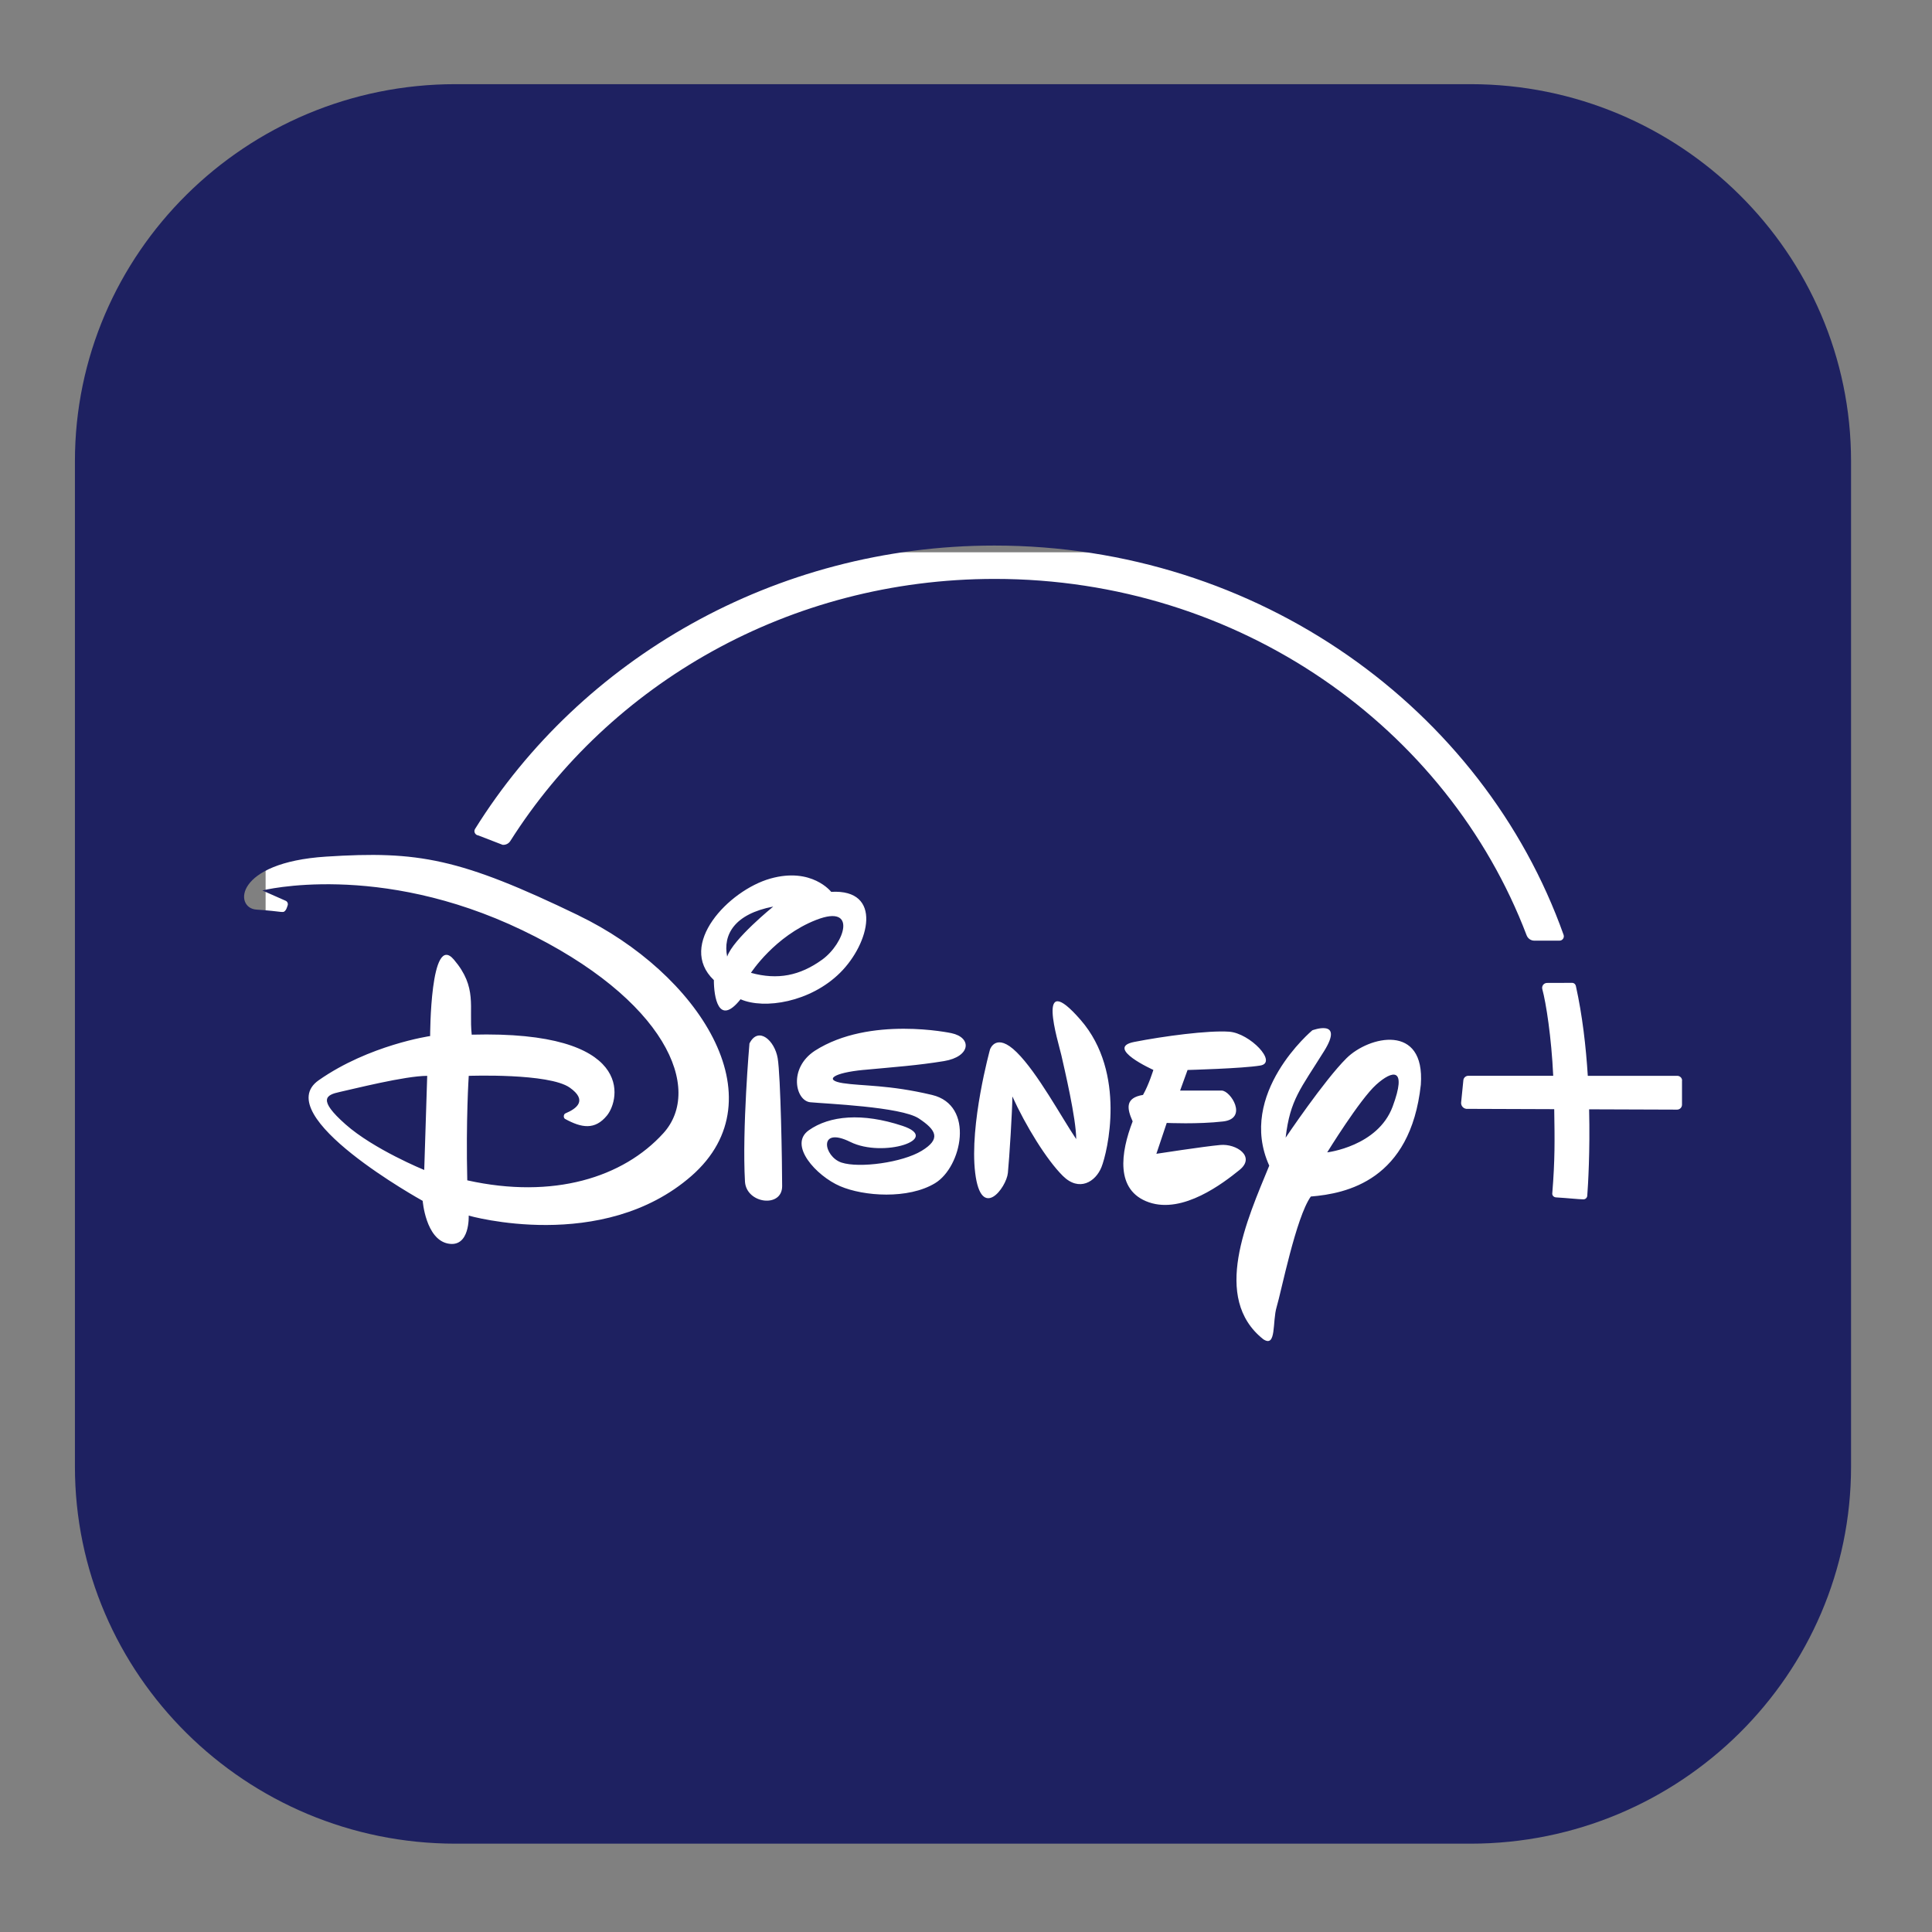 <?xml version="1.0" encoding="UTF-8" standalone="no"?>
<svg
   fill="#000000"
   viewBox="0 0 50 50"
   width="250px"
   height="250px"
   version="1.1"
   id="svg4"
   sodipodi:docname="disneyplus.svg"
   inkscape:version="1.1.2 (0a00cf5339, 2022-02-04)"
   xmlns:inkscape="http://www.inkscape.org/namespaces/inkscape"
   xmlns:sodipodi="http://sodipodi.sourceforge.net/DTD/sodipodi-0.dtd"
   xmlns="http://www.w3.org/2000/svg"
   xmlns:svg="http://www.w3.org/2000/svg">
  <rect x="0" y="0" width="50" height="50" fill="#808080" stroke="none"/>
  <defs
     id="defs8" />
  <sodipodi:namedview
     id="namedview6"
     pagecolor="#ffffff"
     bordercolor="#666666"
     borderopacity="1.0"
     inkscape:pageshadow="2"
     inkscape:pageopacity="0.0"
     inkscape:pagecheckerboard="0"
     showgrid="false"
     inkscape:zoom="2.4692169"
     inkscape:cx="73.505086"
     inkscape:cy="167.66449"
     inkscape:window-width="2560"
     inkscape:window-height="1357"
     inkscape:window-x="0"
     inkscape:window-y="0"
     inkscape:window-maximized="1"
     inkscape:current-layer="layer1" />
  <rect
     style="fill:#ffffff;fill-opacity:1;stroke-width:0.2"
     id="rect1141"
     width="36.794"
     height="23.137"
     x="6.874"
     y="14.293" />
  <g
     inkscape:groupmode="layer"
     id="layer1"
     inkscape:label="Icon">
    <path
       d="m 19.435,25.176 c 0,0 0.615,-0.952 1.691,-1.37 1.076,-0.418 0.73,0.609 0.154,1.028 -0.578,0.418 -1.155,0.533 -1.845,0.343 z m 0.576,-1.714 c -0.999,0.191 -1.307,0.723 -1.192,1.295 0.154,-0.456 1.192,-1.293 1.192,-1.295 z m 15.605,4.609 c -0.424,0.381 -1.268,1.752 -1.268,1.752 0,0 1.307,-0.153 1.692,-1.181 0.383,-1.029 -0.001,-0.952 -0.424,-0.571 z M 8.942,29.098 c 0.73,0.647 2.037,1.181 2.037,1.181 l 0.077,-2.436 c -0.576,0 -1.921,0.343 -2.268,0.418 -0.346,0.075 -0.577,0.19 0.154,0.837 z M 47.905,11.936 v 26.02 c 0,5.381 -4.419,9.758 -9.85,9.758 H 11.789 c -5.43,0 -9.85,-4.377 -9.85,-9.758 V 11.936 c 0,-5.381 4.419,-9.758 9.85,-9.758 h 26.266 c 5.43,0 9.85,4.377 9.85,9.758 z m -35.523,9.686 0.626,0.242 c 0.08,0.006 0.156,-0.031 0.199,-0.099 2.571,-4.057 7.204,-6.783 12.537,-6.783 6.345,0 11.719,3.851 13.765,9.224 0.032,0.082 0.109,0.138 0.199,0.138 h 0.652 c 0.077,0 0.131,-0.077 0.106,-0.149 C 38.383,18.343 32.569,14.119 25.736,14.119 c -5.706,0 -10.71,2.953 -13.441,7.333 -0.045,0.069 0.004,0.162 0.086,0.169 z m 2.594,2.07 c -3.075,-1.485 -4.151,-1.676 -6.535,-1.523 -2.383,0.153 -2.383,1.332 -1.807,1.371 0.34,0.023 0.533,0.048 0.635,0.06 0.085,0.01 0.097,-0.012 0.126,-0.05 0.024,-0.033 0.035,-0.081 0.047,-0.111 0.021,-0.053 -0.003,-0.107 -0.051,-0.128 -0.049,-0.022 -0.602,-0.266 -0.602,-0.266 0,0 2.999,-0.761 6.726,1.028 3.728,1.789 4.69,4.112 3.652,5.255 -1.037,1.143 -2.844,1.714 -5.074,1.219 -0.038,-1.561 0.038,-2.704 0.038,-2.704 0,0 2.076,-0.076 2.615,0.305 0.46,0.325 0.19,0.539 -0.113,0.666 -0.051,0.022 -0.057,0.116 -0.01,0.143 0.43,0.236 0.773,0.292 1.083,-0.085 0.346,-0.418 0.73,-2.208 -3.498,-2.095 -0.077,-0.723 0.154,-1.219 -0.461,-1.942 -0.615,-0.726 -0.615,1.978 -0.615,1.978 0,0 -1.576,0.228 -2.883,1.143 -1.307,0.914 2.69,3.122 2.69,3.122 0,0 0.077,0.99 0.653,1.105 0.577,0.114 0.538,-0.723 0.538,-0.723 0,0 3.458,0.99 5.766,-1.028 2.305,-2.02 0.152,-5.256 -2.923,-6.74 z m 4.19,2.169 c 0.615,0.268 1.806,0.077 2.575,-0.685 0.768,-0.761 1.115,-2.171 -0.23,-2.095 0,0 -0.5,-0.647 -1.576,-0.343 -1.076,0.305 -2.421,1.714 -1.46,2.627 -0.001,0.418 0.115,1.219 0.691,0.495 z m 1.076,4.837 c 0,-0.571 -0.038,-2.856 -0.116,-3.313 -0.077,-0.456 -0.499,-0.838 -0.73,-0.381 0,0 -0.193,2.208 -0.116,3.579 0.039,0.572 0.962,0.685 0.962,0.115 z m 2.113,-3.009 c 0.807,-0.076 1.384,-0.115 2.076,-0.228 0.692,-0.114 0.73,-0.609 0.192,-0.723 0,0 -2.114,-0.456 -3.536,0.456 -0.692,0.456 -0.5,1.295 -0.116,1.332 0.384,0.038 2.344,0.115 2.806,0.418 0.461,0.305 0.577,0.533 0.077,0.838 -0.5,0.305 -1.614,0.456 -2.076,0.305 -0.461,-0.153 -0.615,-0.952 0.23,-0.533 0.846,0.418 2.383,-0.076 1.345,-0.418 -1.037,-0.343 -1.882,-0.266 -2.421,0.115 -0.538,0.381 0.193,1.181 0.807,1.446 0.615,0.266 1.769,0.343 2.46,-0.076 0.692,-0.418 1.037,-2.018 -0.077,-2.284 -1.115,-0.266 -1.807,-0.228 -2.306,-0.305 -0.498,-0.077 -0.267,-0.267 0.54,-0.344 z m 5.613,-1.292 c -1.192,-1.371 -0.578,0.569 -0.5,0.912 0.077,0.343 0.384,1.637 0.384,2.171 -0.384,-0.571 -0.999,-1.714 -1.538,-2.246 -0.538,-0.533 -0.692,-0.076 -0.692,-0.076 0,0 -0.538,1.942 -0.384,3.198 0.154,1.257 0.807,0.381 0.846,0 0.038,-0.381 0.116,-1.637 0.116,-1.98 0.346,0.761 0.884,1.637 1.307,2.057 0.422,0.418 0.846,0.153 0.999,-0.228 0.153,-0.381 0.653,-2.437 -0.538,-3.808 z m 4.112,3.88 c 0.422,-0.343 -0.078,-0.684 -0.5,-0.645 -0.422,0.038 -1.653,0.228 -1.653,0.228 l 0.268,-0.799 c 0,0 0.807,0.038 1.46,-0.038 0.653,-0.076 0.193,-0.799 -0.038,-0.799 -0.23,0 -1.076,0 -1.076,0 l 0.193,-0.533 c 0,0 1.422,-0.038 1.882,-0.115 0.461,-0.076 -0.268,-0.838 -0.807,-0.876 -0.538,-0.038 -1.692,0.115 -2.46,0.266 -0.768,0.153 0.5,0.723 0.5,0.723 0,0 -0.116,0.381 -0.268,0.647 -0.461,0.076 -0.422,0.343 -0.268,0.685 -0.308,0.799 -0.461,1.79 0.422,2.095 0.884,0.304 1.922,-0.497 2.344,-0.838 z m 4.691,-2.206 c 0.115,-1.6 -1.346,-1.257 -1.923,-0.685 -0.577,0.571 -1.576,2.057 -1.576,2.057 0.116,-0.99 0.384,-1.257 0.999,-2.246 0.525,-0.846 -0.308,-0.533 -0.308,-0.533 0,0 -1.96,1.637 -1.115,3.503 -0.577,1.408 -1.499,3.426 -0.154,4.493 0.346,0.228 0.23,-0.456 0.346,-0.838 0.116,-0.381 0.5,-2.322 0.884,-2.856 0.925,-0.076 2.577,-0.418 2.847,-2.894 z m 6.761,-0.104 c 0.003,-0.068 -0.055,-0.125 -0.126,-0.125 h -2.314 c -0.048,-0.758 -0.14,-1.567 -0.309,-2.327 -0.01,-0.042 -0.045,-0.076 -0.089,-0.079 -0.314,0 -0.362,0.002 -0.658,0.002 -0.085,0.002 -0.143,0.081 -0.121,0.162 0.096,0.35 0.236,1.244 0.282,2.241 h -2.198 c -0.068,0 -0.125,0.055 -0.128,0.121 l -0.058,0.577 c -0.004,0.092 0.076,0.168 0.169,0.158 l 2.241,0.008 c 0.013,0.817 0.02,1.309 -0.05,2.173 -0.009,0.057 0.036,0.106 0.095,0.11 0.352,0.022 0.576,0.049 0.708,0.051 0.054,0.001 0.097,-0.039 0.102,-0.092 0.021,-0.278 0.074,-1.149 0.048,-2.238 l 2.276,0.008 c 0.071,0 0.128,-0.057 0.128,-0.128 v -0.621 z"
       id="path2"
       style="fill:#1e2161;fill-opacity:1;stroke-width:1.089" />
  </g>
</svg>
